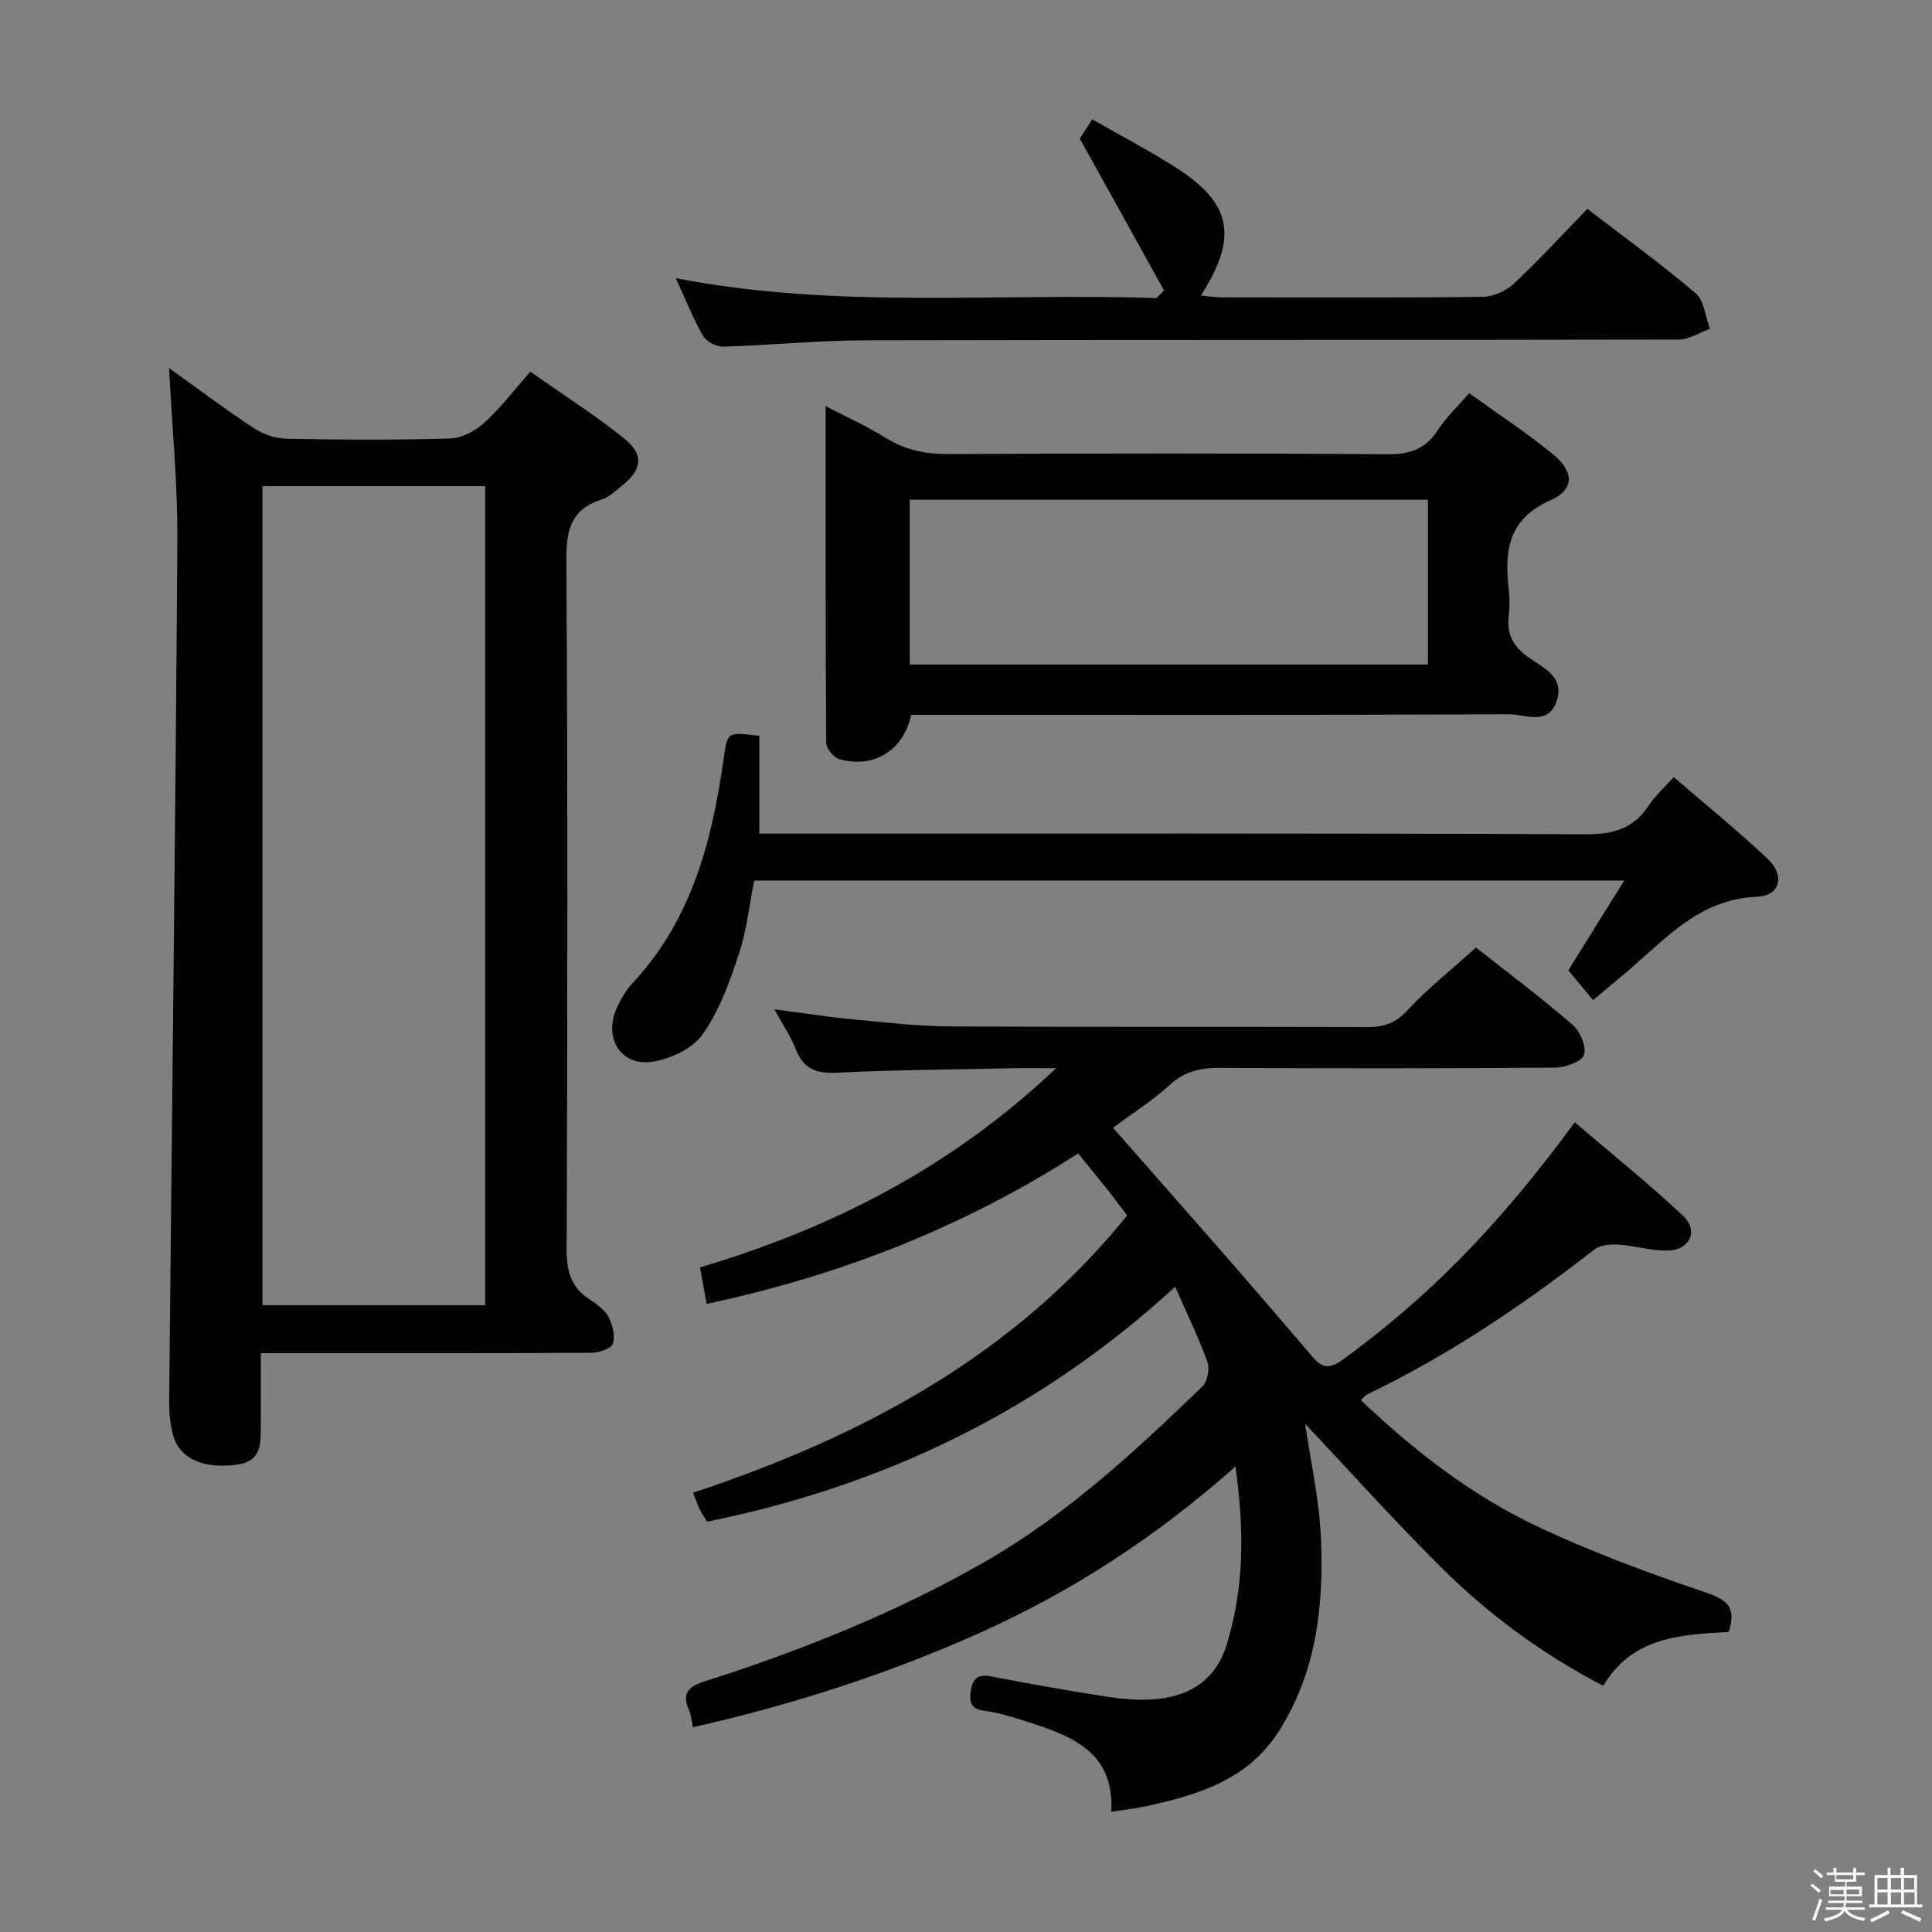 <svg enable-background="new 0 0 400 400" viewBox="0 0 400 400" xmlns="http://www.w3.org/2000/svg"><rect x="0" y="0" width="400" height="400" fill="#808080" stroke="none"/><path d="m374.8 390.4.4-.4c.7.5 1.3 1 1.8 1.4l-.5.5c-.5-.6-1.1-1.1-1.7-1.5zm1 7.3-.6-.3c.5-1.4 1.1-2.8 1.5-4.3.2.1.4.2.6.3-.5 1.3-1 2.8-1.5 4.3zm-.4-10.3.4-.4c.4.3 1 .8 1.7 1.4l-.5.5c-.4-.5-1-1-1.6-1.5zm2.5.3h1.7v-1h.6v1h3.5v-1h.6v1h1.8v.5h-1.8v1.4h-2v1h3.2v2h-3.2v.9h3.3v.5h-3.4c0 .3-.1.6-.1.9h4v.5h-3.7c.7.9 1.9 1.5 3.8 1.7-.1.2-.2.4-.3.6-2.1-.4-3.5-1.1-4-2.1-.4 1-1.8 1.7-4 2.2-.1-.2-.2-.4-.3-.6 2.1-.4 3.4-1 3.8-1.8h-3.4v-.5h3.6c.1-.3.1-.6.2-.9h-3.3v-.5h3.4c0-.3 0-.6 0-.9h-3.2v-2h3.3v-1h-2.1v-1.4h-1.7v-.5zm1.1 3.5v1h2.7c0-.3 0-.4 0-.4 0-.1 0-.2 0-.2 0-.1 0-.2 0-.3h-2.7zm1.2-3v.9h3.5v-.9zm4.7 3h-2.6v.6.4h2.6z" fill="#fafafb"/><path d="m393.6 386.7h.6v1.5h2.7v6.1h1.1v.6h-11v-.6h1.1v-6.1h2.7v-1.5h.6v1.5h2.1v-1.5zm-2.7 8.8.4.6c-1.2.6-2.5 1.3-3.8 1.9-.1-.2-.2-.4-.3-.6 1.2-.6 2.5-1.2 3.7-1.9zm-2.2-6.7v2.4h2.1v-2.4zm0 3v2.5h2.1v-2.5zm2.8-3v2.4h2.1v-2.4zm0 3v2.5h2.1v-2.5zm6 6.1c-1.4-.7-2.7-1.3-3.9-1.8l.3-.6c1.5.6 2.7 1.2 3.9 1.7zm-1.2-9.1h-2.1v2.4h2.1zm-2.1 3v2.5h2.2v-2.5z" fill="#fafafb"/><g fill="#010100"><path d="m230.43 233.49c8.04 9.15 15.96 18.1 23.82 27.11 5.9 6.77 11.75 13.59 17.58 20.42 1.98 2.32 3.57 2.39 6.21.46 17.66-12.9 31.94-27.28 48-49.12 7.55 6.46 15.28 12.64 22.46 19.4 3.23 3.04 1.34 7.05-3.17 7.16-3.43.08-6.87-1.02-10.33-1.24-1.64-.1-3.72.1-4.93 1.04-14.73 11.47-30.12 21.86-46.98 29.97-.4.19-.7.6-1.35 1.18 11 10.45 22.84 19.66 36.41 26.09 11.22 5.32 22.96 9.64 34.72 13.65 4.43 1.51 6.82 2.87 5.02 8.26-9.64.58-19.87.89-25.95 11.16-12.68-6.59-23.87-14.85-33.76-24.71-9.75-9.72-18.96-19.99-27.97-29.55 1.07 7.39 2.93 15.54 3.28 23.75.59 13.88-.91 27.53-8.6 39.74-6.45 10.24-16.87 13.4-27.77 15.73-2.09.45-4.24.68-7.03 1.11.67-12.79-8.74-15.86-18.16-18.87-2.68-.86-5.42-1.69-8.2-2.04-2.87-.37-3.08-1.95-2.74-4.18.37-2.36 1.4-3.45 4.05-2.95 8.15 1.55 16.31 3.04 24.51 4.28 3.43.52 7.01.77 10.43.38 6.8-.78 11.84-4.27 13.96-11.11 3.67-11.81 3.71-23.8 1.85-36.98-16.37 14.53-33.81 25.87-53.03 34.48-19.02 8.52-38.72 14.84-59.29 19.5-.3-1.36-.35-2.54-.8-3.53-1.63-3.55-.07-4.92 3.27-5.99 20.14-6.44 39.71-14.25 58.1-24.82 16.91-9.72 31.05-22.85 44.94-36.27 1.04-1.01 1.51-3.62 1-5.04-1.79-4.97-4.13-9.75-6.68-15.55-27.86 25.62-60.22 41.2-96.88 48.64-.47-.76-1.04-1.54-1.47-2.39-.44-.88-.75-1.83-1.46-3.61 34.78-11.55 66.29-28.22 89.88-57.4-1.42-1.87-2.8-3.73-4.23-5.54-1.86-2.34-3.77-4.64-5.93-7.3-23.63 15.23-49.28 25.27-76.91 31.15-.46-2.53-.89-4.93-1.36-7.56 27.24-8.12 51.9-20.58 73.72-41.24-3.91 0-6.47-.05-9.04.01-12.14.26-24.3.34-36.43.92-4.26.21-6.88-.83-8.45-4.89-1-2.59-2.61-4.93-4.41-8.23 5.87.76 10.95 1.56 16.07 2.05 6.78.65 13.57 1.45 20.36 1.49 28.83.16 57.65.03 86.48.13 3.4.01 5.77-.88 8.2-3.51 4.16-4.49 9.03-8.33 14.15-12.95 6.06 4.78 13.21 10.15 19.98 15.96 1.57 1.35 2.93 4.56 2.38 6.26-.46 1.41-3.86 2.62-5.97 2.64-23.16.18-46.32.19-69.48.05-4.03-.02-7.28.74-10.37 3.57-3.54 3.26-7.67 5.85-11.7 8.83z"/><path d="m35 76.2c5.56 3.98 11.39 8.37 17.47 12.39 1.93 1.28 4.5 2.19 6.79 2.24 11.33.23 22.67.29 33.99-.05 2.42-.07 5.2-1.61 7.07-3.3 3.31-3 6.04-6.63 9.48-10.53 6.53 4.6 13.25 8.87 19.42 13.82 4.2 3.37 3.72 6.49-.49 9.83-1.3 1.03-2.59 2.32-4.1 2.79-6.36 1.99-7.41 6.25-7.37 12.51.29 47.66.22 95.33.06 142.99-.01 4.41.97 7.67 4.69 10.1 1.51.99 3.17 2.17 3.98 3.68.86 1.61 1.43 3.93.9 5.53-.34 1.03-2.89 1.87-4.45 1.88-20.83.12-41.66.08-62.5.08-1.8 0-3.59 0-5.94 0 0 5.27.03 10.05-.01 14.83-.03 3.68.34 7.53-4.93 8.25-6.76.93-11.79-1.11-13.2-6.02-.67-2.35-.85-4.91-.83-7.37.56-59.29 1.3-118.58 1.69-177.87.08-11.89-1.11-23.82-1.72-35.78zm19.34 24.45v169.58h46.1c0-56.69 0-113.02 0-169.58-15.49 0-30.59 0-46.1 0z"/><path d="m188.67 148c-1.68 7.43-7.74 11.18-14.91 9.17-1.16-.32-2.69-2.19-2.7-3.35-.16-22.96-.12-45.92-.12-69.73 4.49 2.34 8.56 4.13 12.28 6.48 4.11 2.59 8.36 3.46 13.19 3.44 30.3-.15 60.61-.19 90.92.04 4.65.03 7.84-1.13 10.38-5.03 1.7-2.61 4.04-4.8 6.47-7.62 5.97 4.31 11.93 8.21 17.41 12.7 4.31 3.53 4.4 7.29-.54 9.46-8.88 3.9-9.58 10.56-8.68 18.52.2 1.81.2 3.68-.01 5.49-.42 3.67.84 6.14 3.93 8.41 2.95 2.17 7.71 3.99 6.02 9.11-1.75 5.3-6.55 2.77-9.9 2.79-39.46.18-78.93.12-118.39.12-1.8 0-3.61 0-5.35 0zm-.32-44.53v34.11h107.28c0-11.59 0-22.81 0-34.11-35.92 0-71.47 0-107.28 0z"/><path d="m157.21 152.34v20.25h6.78c54.8 0 109.6-.1 164.4.14 5.73.02 9.89-1.25 13.03-6.04 1.26-1.91 3.03-3.49 5.1-5.81 6.6 5.7 13.27 11.09 19.48 16.96 3.62 3.43 2.58 7.63-2.25 7.82-11.94.49-18.86 8.7-26.85 15.48-2.28 1.93-4.58 3.84-7.07 5.93-1.65-1.99-3.19-3.85-5.13-6.18 3.46-5.54 7.35-11.8 11.58-18.58-60.36 0-120.04 0-180.13 0-1.01 5.02-1.55 10.32-3.19 15.27-1.91 5.76-4.06 11.72-7.51 16.6-2.07 2.93-6.64 5.08-10.38 5.64-6.46.96-10.08-4.77-7.48-10.85.84-1.96 1.98-3.93 3.42-5.48 12.18-13.05 16.39-29.32 18.8-46.29.8-5.64.58-5.67 7.4-4.86z"/><path d="m241.01 60.14c-5.66-10.2-11.32-20.39-17.46-31.45.31-.47 1.35-2.07 2.6-3.98 5.89 3.37 11.6 6.37 17.04 9.81 11.82 7.47 13.28 14.42 5.44 26.67 1.67.15 3.03.38 4.4.38 17.99.02 35.98.11 53.97-.11 2.18-.03 4.81-1.21 6.42-2.73 5.2-4.86 10.02-10.13 15.22-15.49 7.84 6.02 15.38 11.47 22.44 17.49 1.78 1.52 2 4.86 2.93 7.36-2.16.77-4.31 2.21-6.47 2.21-56.14.12-112.28.03-168.42.16-9.79.02-19.57 1.02-29.37 1.31-1.41.04-3.5-1.03-4.19-2.22-2.05-3.56-3.56-7.43-5.64-11.96 33.45 6.49 66.55 3 99.51 4.13.53-.52 1.06-1.05 1.58-1.58z"/></g></svg>